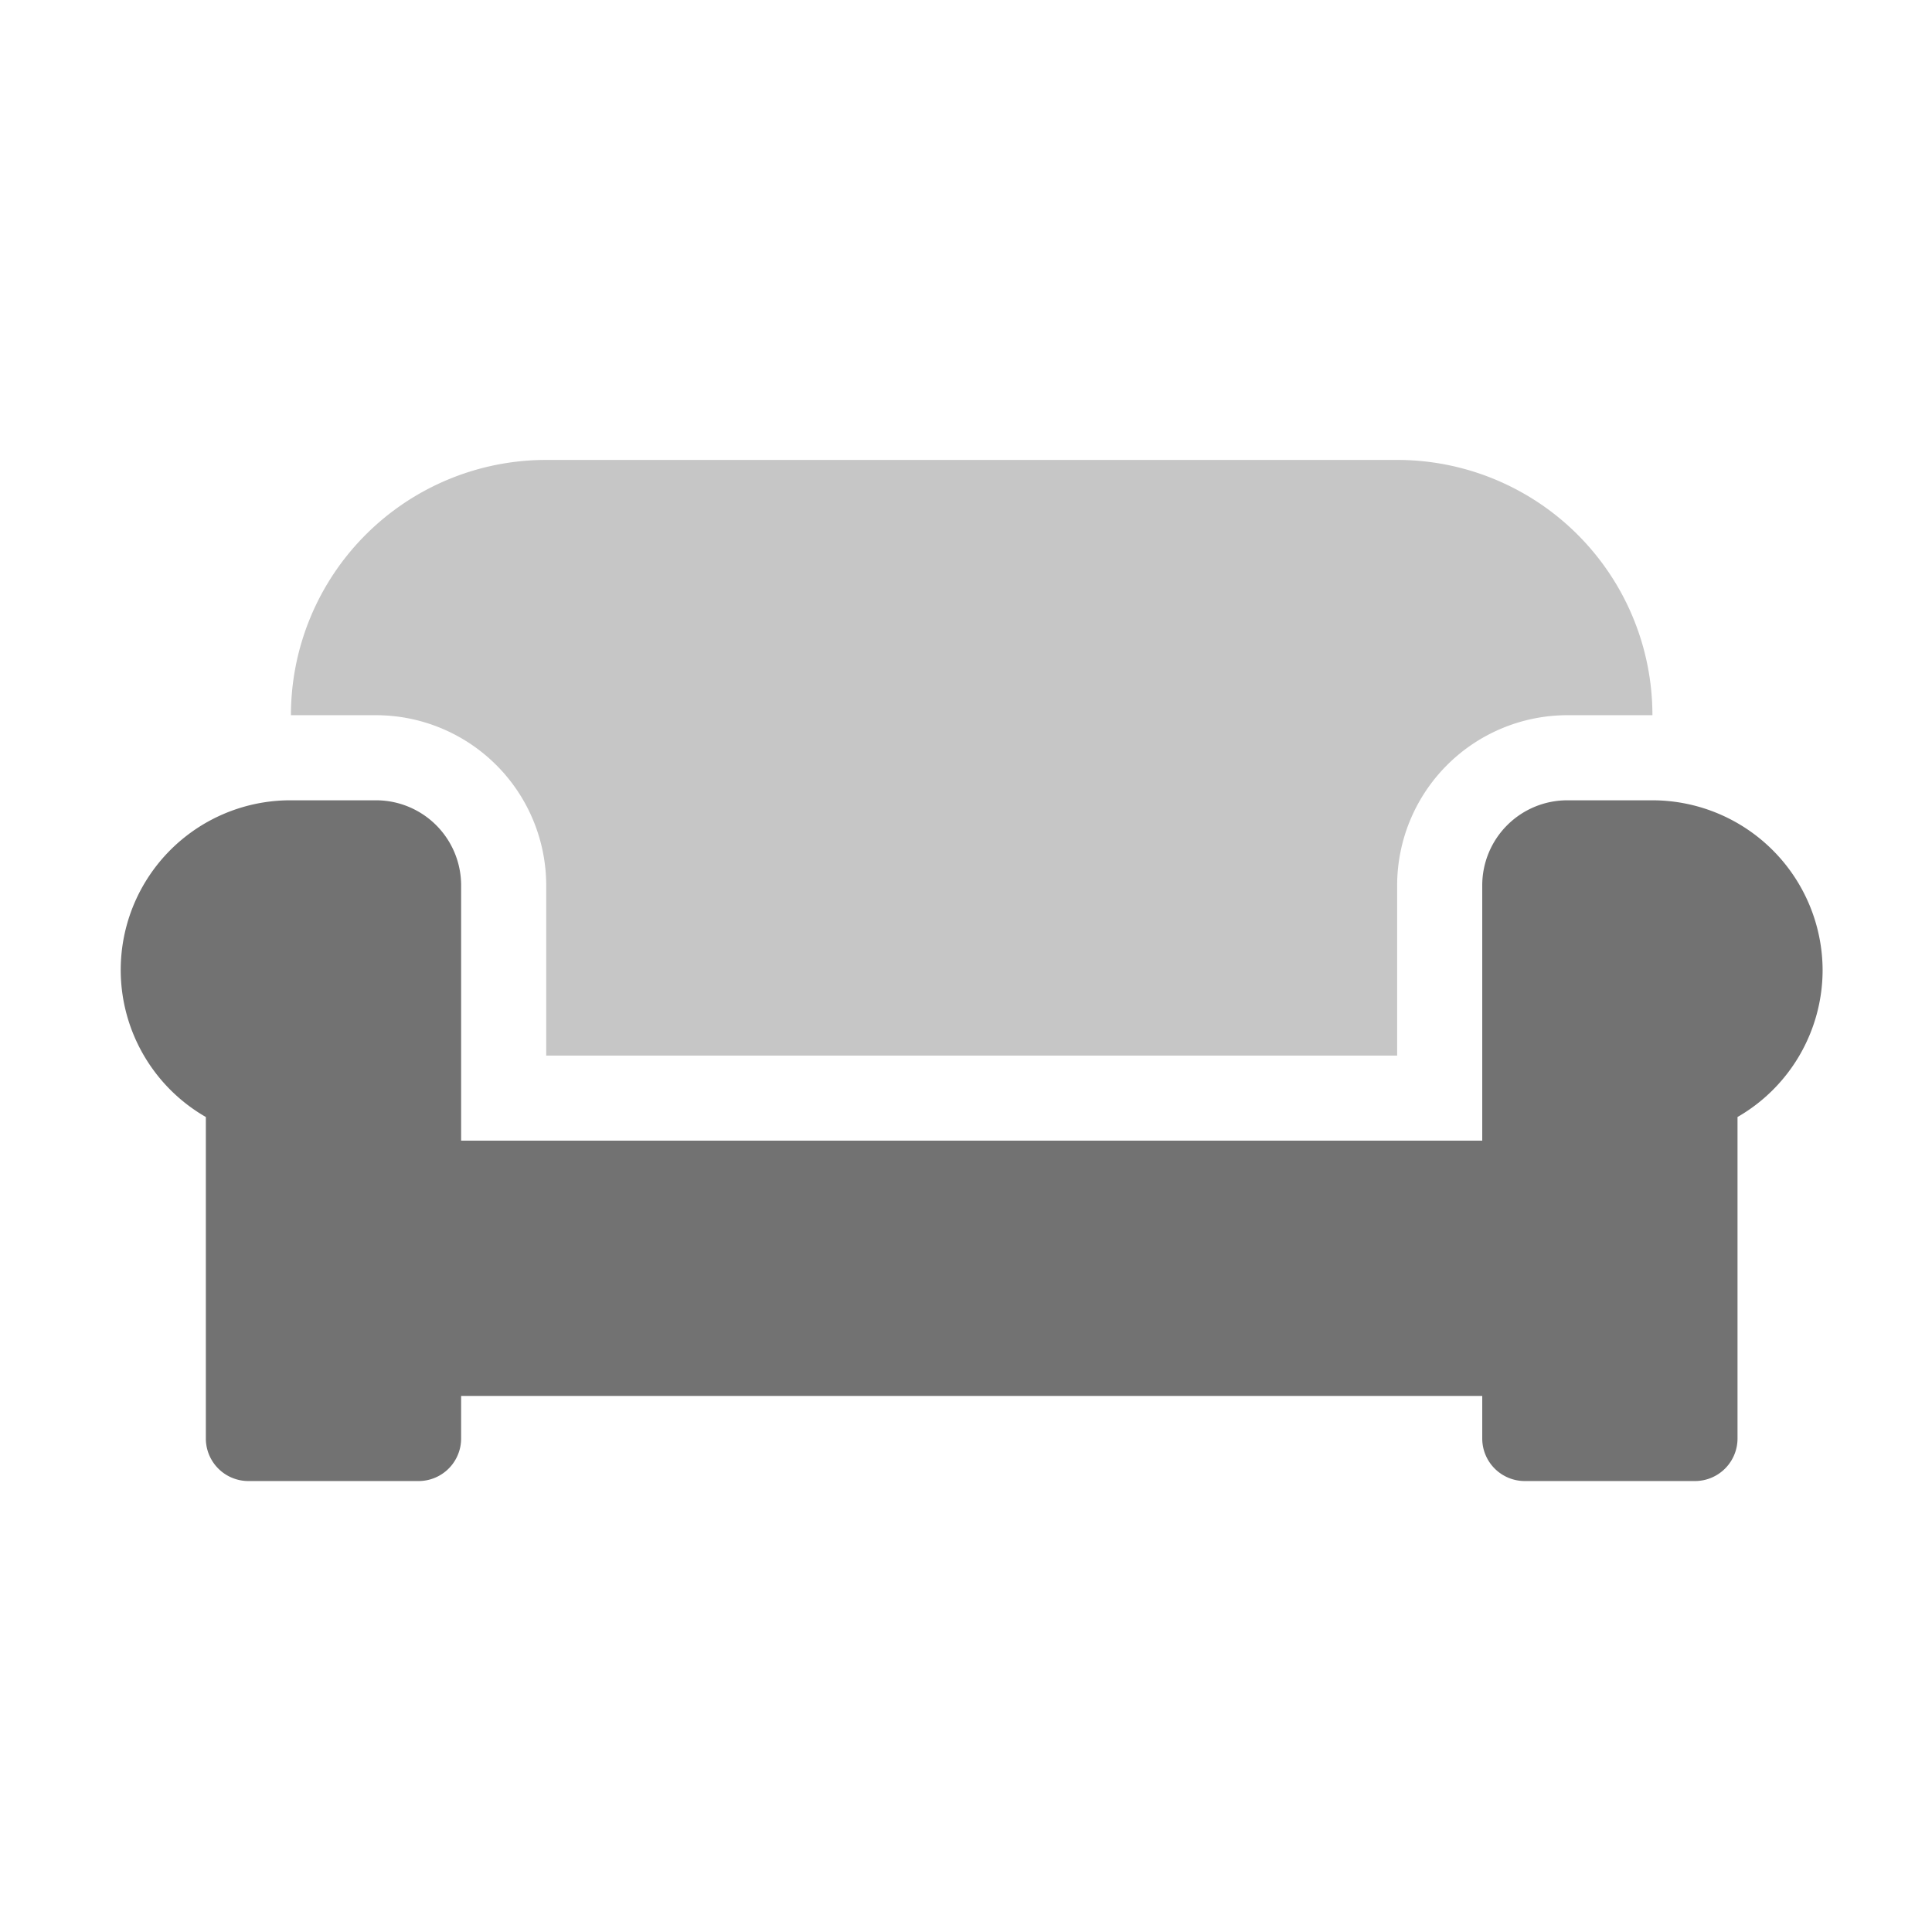 ﻿<?xml version='1.0' encoding='UTF-8'?>
<svg viewBox="-2 -4.799 32 32" xmlns="http://www.w3.org/2000/svg">
  <g transform="matrix(1.001, 0, 0, 1.001, 0, 0)">
    <g transform="matrix(0.044, 0, 0, 0.044, 0, 0)">
      <defs>
        <style>.fa-secondary{opacity:.4}</style>
      </defs>
      <path d="M96, 160L64, 160A96 96 0 0 1 160, 64L480, 64A96 96 0 0 1 576, 160L544, 160A64.06 64.06 0 0 0 480, 224L480, 288L160, 288L160, 224A64.06 64.06 0 0 0 96, 160z" fill="#727272" opacity="0.4" fill-opacity="1" class="Black" />
      <path d="M640, 256A63.84 63.84 0 0 1 608, 311.1L608, 432A16 16 0 0 1 592, 448L528, 448A16 16 0 0 1 512, 432L512, 416L128, 416L128, 432A16 16 0 0 1 112, 448L48, 448A16 16 0 0 1 32, 432L32, 311.1A63.79 63.79 0 0 1 64, 192L96, 192A32 32 0 0 1 128, 224L128, 320L512, 320L512, 224A32 32 0 0 1 544, 192L576, 192A64.06 64.06 0 0 1 640, 256z" fill="#727272" fill-opacity="1" class="Black" />
    </g>
  </g>
</svg>